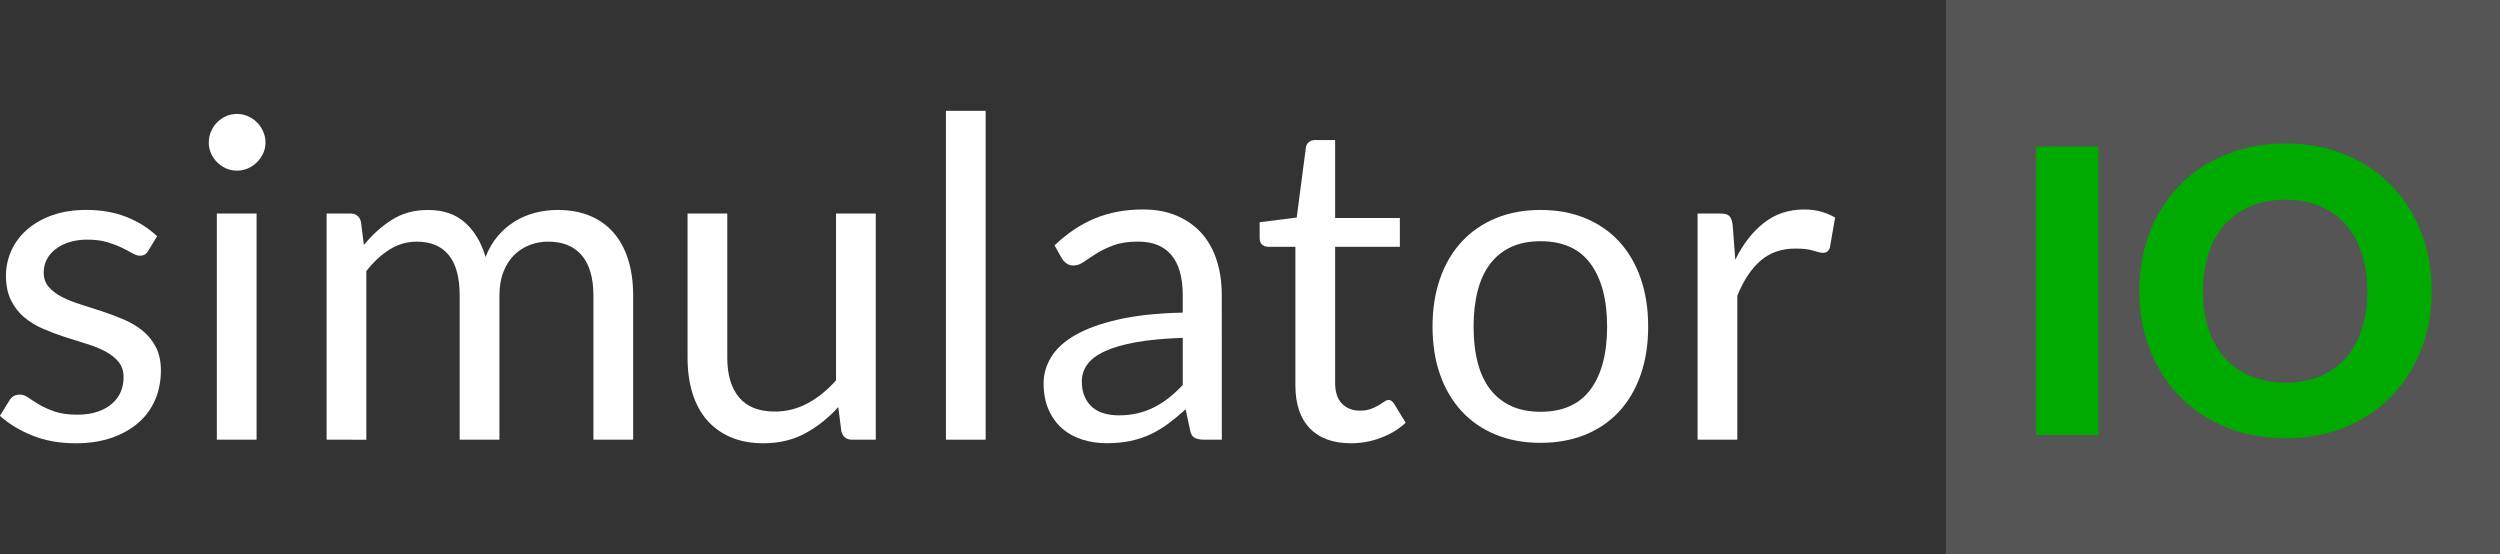 <?xml version="1.0" encoding="UTF-8" standalone="no"?>
<!-- Created with Inkscape (http://www.inkscape.org/) -->
<svg xmlns:dc="http://purl.org/dc/elements/1.1/" xmlns:cc="http://creativecommons.org/ns#" xmlns:rdf="http://www.w3.org/1999/02/22-rdf-syntax-ns#" xmlns:svg="http://www.w3.org/2000/svg" xmlns="http://www.w3.org/2000/svg" xmlns:sodipodi="http://sodipodi.sourceforge.net/DTD/sodipodi-0.dtd" xmlns:inkscape="http://www.inkscape.org/namespaces/inkscape" width="112.802" height="25" id="svg2" version="1.1" inkscape:version="0.48.5 r10040" inkscape:export-filename="C:\Users\Bastian\Desktop\l1.png" inkscape:export-xdpi="800" inkscape:export-ydpi="800" viewBox="0 0 112.802 25" preserveAspectRatio="xMinYMin slice" sodipodi:docname="type3.svg"><rect x="0" y="0" width="112.802" height="25" fill="#333333" stroke="none"/><script xmlns=""/>
  <defs id="defs4"/>
  <sodipodi:namedview id="base" pagecolor="#ffffff" bordercolor="#666666" borderopacity="1.0" inkscape:pageopacity="0.0" inkscape:pageshadow="2" inkscape:zoom="7.9195959" inkscape:cx="44.607451" inkscape:cy="0.93574832" inkscape:document-units="px" inkscape:current-layer="layer1" showgrid="true" inkscape:snap-bbox="false" inkscape:bbox-paths="false" inkscape:bbox-nodes="false" inkscape:snap-bbox-midpoints="false" inkscape:snap-bbox-edge-midpoints="false" inkscape:snap-global="false" inkscape:snap-grids="true" inkscape:snap-to-guides="true" inkscape:window-width="1920" inkscape:window-height="1058" inkscape:window-x="-8" inkscape:window-y="-8" inkscape:window-maximized="1" fit-margin-top="0" fit-margin-left="0" fit-margin-right="0" fit-margin-bottom="0">
    <inkscape:grid type="xygrid" id="grid2989" empspacing="5" visible="true" enabled="true" snapvisiblegridlinesonly="true" spacingy="5px" spacingx="5px" originx="-14.198px" originy="-3.4140412e-005px"/>
  </sodipodi:namedview>
  <g inkscape:label="Ebene 1" inkscape:groupmode="layer" id="layer1" transform="translate(-14.198,-1027.362)">
    <g style="font-size:20.148px;font-style:normal;font-variant:normal;font-weight:normal;font-stretch:normal;line-height:125%;letter-spacing:0px;word-spacing:0px;fill:#ffffff;fill-opacity:1;stroke:none;font-family:monospace;-inkscape-font-specification:monospace" id="text2985">
      <path d="m 20.887,1038.678 c -0.081,0.148 -0.205,0.222 -0.373,0.222 -0.101,0 -0.215,-0.037 -0.343,-0.111 -0.128,-0.074 -0.284,-0.156 -0.469,-0.247 -0.185,-0.091 -0.405,-0.174 -0.66,-0.252 -0.255,-0.077 -0.557,-0.116 -0.907,-0.116 -0.302,0 -0.574,0.039 -0.816,0.116 -0.242,0.077 -0.448,0.183 -0.62,0.317 -0.171,0.134 -0.302,0.29 -0.393,0.468 -0.091,0.178 -0.136,0.371 -0.136,0.579 -3e-6,0.262 0.076,0.48 0.227,0.655 0.151,0.175 0.351,0.326 0.599,0.453 0.249,0.128 0.531,0.24 0.846,0.338 0.316,0.097 0.64,0.202 0.972,0.312 0.332,0.111 0.656,0.234 0.972,0.368 0.316,0.134 0.598,0.302 0.846,0.504 0.248,0.201 0.448,0.448 0.599,0.741 0.151,0.292 0.227,0.643 0.227,1.053 -8e-6,0.47 -0.084,0.905 -0.252,1.305 -0.168,0.4 -0.417,0.746 -0.746,1.038 -0.329,0.292 -0.732,0.522 -1.209,0.69 -0.477,0.168 -1.028,0.252 -1.652,0.252 -0.712,0 -1.357,-0.116 -1.934,-0.347 -0.578,-0.232 -1.068,-0.529 -1.471,-0.891 l 0.423,-0.685 c 0.054,-0.087 0.117,-0.155 0.191,-0.202 0.074,-0.047 0.171,-0.071 0.292,-0.071 0.121,0 0.249,0.047 0.383,0.141 0.134,0.094 0.297,0.198 0.489,0.312 0.191,0.114 0.423,0.218 0.695,0.312 0.272,0.094 0.613,0.141 1.022,0.141 0.349,0 0.655,-0.045 0.917,-0.136 0.262,-0.091 0.48,-0.213 0.655,-0.368 0.175,-0.154 0.304,-0.333 0.388,-0.534 0.084,-0.201 0.126,-0.416 0.126,-0.645 -7e-6,-0.282 -0.076,-0.515 -0.227,-0.7 -0.151,-0.185 -0.351,-0.342 -0.599,-0.473 -0.248,-0.131 -0.532,-0.245 -0.851,-0.343 -0.319,-0.097 -0.645,-0.2 -0.977,-0.307 -0.332,-0.108 -0.658,-0.23 -0.977,-0.368 -0.319,-0.138 -0.603,-0.311 -0.851,-0.519 -0.249,-0.208 -0.448,-0.465 -0.599,-0.77 -0.151,-0.306 -0.227,-0.677 -0.227,-1.113 -1e-6,-0.39 0.081,-0.764 0.242,-1.124 0.161,-0.359 0.396,-0.675 0.705,-0.947 0.309,-0.272 0.688,-0.488 1.138,-0.65 0.45,-0.161 0.964,-0.242 1.541,-0.242 0.672,0 1.275,0.106 1.809,0.317 0.534,0.211 0.996,0.502 1.385,0.871 z" style="fill:#ffffff;font-family:Lato;-inkscape-font-specification:Lato;fill-opacity:1" id="path2989" inkscape:connector-curvature="0"/>
      <path d="m 25.775,1036.996 0,10.205 -1.793,0 0,-10.205 z m 0.403,-3.203 c -4e-6,0.175 -0.035,0.338 -0.106,0.488 -0.071,0.151 -0.164,0.285 -0.282,0.403 -0.117,0.118 -0.253,0.21 -0.408,0.277 -0.155,0.067 -0.319,0.101 -0.494,0.101 -0.175,0 -0.337,-0.034 -0.489,-0.101 -0.151,-0.067 -0.285,-0.159 -0.403,-0.277 -0.117,-0.118 -0.21,-0.252 -0.277,-0.403 -0.067,-0.151 -0.101,-0.314 -0.101,-0.488 -2e-6,-0.175 0.034,-0.341 0.101,-0.499 0.067,-0.158 0.16,-0.296 0.277,-0.413 0.117,-0.118 0.252,-0.21 0.403,-0.277 0.151,-0.067 0.314,-0.101 0.489,-0.101 0.175,0 0.339,0.034 0.494,0.101 0.155,0.067 0.291,0.159 0.408,0.277 0.117,0.118 0.211,0.255 0.282,0.413 0.07,0.158 0.106,0.324 0.106,0.499 z" style="fill:#ffffff;font-family:Lato;-inkscape-font-specification:Lato;fill-opacity:1" id="path2991" inkscape:connector-curvature="0"/>
      <path d="m 28.935,1047.201 0,-10.205 1.068,0 c 0.255,0 0.416,0.124 0.483,0.373 l 0.131,1.048 c 0.376,-0.463 0.798,-0.843 1.264,-1.138 0.467,-0.295 1.009,-0.443 1.627,-0.443 0.692,0 1.251,0.191 1.678,0.574 0.426,0.383 0.734,0.9 0.921,1.551 0.141,-0.369 0.328,-0.688 0.56,-0.957 0.232,-0.269 0.492,-0.49 0.781,-0.665 0.289,-0.175 0.596,-0.302 0.922,-0.383 0.326,-0.08 0.657,-0.121 0.993,-0.121 0.537,0 1.015,0.086 1.435,0.257 0.42,0.171 0.776,0.421 1.068,0.75 0.292,0.329 0.516,0.734 0.67,1.214 0.154,0.48 0.231,1.029 0.231,1.647 l 0,6.498 -1.793,0 0,-6.498 c -1.4e-5,-0.799 -0.175,-1.405 -0.524,-1.818 -0.349,-0.413 -0.856,-0.62 -1.521,-0.62 -0.296,0 -0.576,0.052 -0.841,0.156 -0.265,0.104 -0.499,0.257 -0.7,0.458 -0.201,0.202 -0.361,0.455 -0.479,0.761 -0.118,0.306 -0.176,0.66 -0.176,1.063 l 0,6.498 -1.793,0 0,-6.498 c -7e-6,-0.819 -0.165,-1.431 -0.494,-1.833 -0.329,-0.403 -0.809,-0.604 -1.441,-0.604 -0.443,0 -0.854,0.119 -1.234,0.358 -0.38,0.239 -0.727,0.563 -1.043,0.972 l 0,7.606 z" style="fill:#ffffff;font-family:Lato;-inkscape-font-specification:Lato;fill-opacity:1" id="path2993" inkscape:connector-curvature="0"/>
      <path d="m 47.014,1036.996 0,6.508 c -3e-6,0.772 0.178,1.37 0.534,1.793 0.356,0.423 0.893,0.635 1.612,0.635 0.524,0 1.017,-0.124 1.481,-0.373 0.463,-0.249 0.89,-0.595 1.279,-1.038 l 0,-7.525 1.794,0 0,10.205 -1.068,0 c -0.255,0 -0.417,-0.124 -0.484,-0.373 l -0.141,-1.098 c -0.443,0.49 -0.94,0.885 -1.491,1.184 -0.551,0.299 -1.182,0.448 -1.894,0.448 -0.557,0 -1.049,-0.092 -1.476,-0.277 -0.427,-0.185 -0.784,-0.445 -1.073,-0.78 -0.289,-0.336 -0.505,-0.742 -0.65,-1.219 -0.144,-0.477 -0.216,-1.004 -0.216,-1.582 l 0,-6.508 z" style="fill:#ffffff;font-family:Lato;-inkscape-font-specification:Lato;fill-opacity:1" id="path2995" inkscape:connector-curvature="0"/>
      <path d="m 58.672,1032.362 0,14.839 -1.793,0 0,-14.839 z" style="fill:#ffffff;font-family:Lato;-inkscape-font-specification:Lato;fill-opacity:1" id="path2997" inkscape:connector-curvature="0"/>
      <path d="m 69.327,1047.201 -0.796,0 c -0.175,0 -0.316,-0.027 -0.423,-0.081 -0.107,-0.054 -0.178,-0.168 -0.212,-0.343 l -0.201,-0.947 c -0.269,0.242 -0.531,0.458 -0.786,0.649 -0.255,0.191 -0.524,0.352 -0.806,0.483 -0.282,0.131 -0.583,0.23 -0.902,0.297 -0.319,0.067 -0.673,0.101 -1.063,0.101 -0.396,0 -0.767,-0.055 -1.113,-0.166 -0.346,-0.111 -0.646,-0.277 -0.901,-0.499 -0.255,-0.222 -0.458,-0.502 -0.61,-0.841 -0.151,-0.339 -0.227,-0.74 -0.227,-1.204 -1e-6,-0.403 0.111,-0.791 0.333,-1.164 0.222,-0.373 0.579,-0.704 1.073,-0.992 0.494,-0.289 1.14,-0.525 1.939,-0.71 0.799,-0.185 1.777,-0.29 2.932,-0.317 l 0,-0.796 c -7e-6,-0.792 -0.17,-1.392 -0.509,-1.798 -0.339,-0.406 -0.841,-0.61 -1.506,-0.61 -0.437,0 -0.804,0.055 -1.103,0.166 -0.299,0.111 -0.557,0.235 -0.776,0.373 -0.218,0.138 -0.406,0.262 -0.564,0.373 -0.158,0.111 -0.314,0.166 -0.469,0.166 -0.121,0 -0.227,-0.032 -0.317,-0.096 -0.091,-0.064 -0.163,-0.142 -0.217,-0.236 l -0.322,-0.574 c 0.564,-0.544 1.172,-0.95 1.823,-1.219 0.652,-0.269 1.373,-0.403 2.166,-0.403 0.571,0 1.078,0.094 1.521,0.282 0.443,0.188 0.816,0.45 1.118,0.786 0.302,0.336 0.53,0.742 0.685,1.219 0.155,0.477 0.232,1.001 0.232,1.571 z m -4.654,-1.098 c 0.316,0 0.604,-0.032 0.866,-0.096 0.262,-0.064 0.509,-0.154 0.741,-0.272 0.232,-0.118 0.453,-0.26 0.665,-0.428 0.212,-0.168 0.418,-0.359 0.62,-0.574 l 0,-2.126 c -0.826,0.027 -1.528,0.092 -2.106,0.196 -0.578,0.104 -1.048,0.24 -1.41,0.408 -0.363,0.168 -0.626,0.366 -0.791,0.595 -0.165,0.228 -0.247,0.483 -0.247,0.765 -3e-6,0.269 0.044,0.5 0.131,0.695 0.087,0.195 0.205,0.354 0.353,0.479 0.148,0.124 0.322,0.215 0.524,0.272 0.201,0.057 0.42,0.085 0.655,0.085 z" style="fill:#ffffff;font-family:Lato;-inkscape-font-specification:Lato;fill-opacity:1" id="path2999" inkscape:connector-curvature="0"/>
      <path d="m 75.156,1047.362 c -0.806,0 -1.425,-0.225 -1.859,-0.675 -0.433,-0.45 -0.65,-1.098 -0.65,-1.944 l 0,-6.246 -1.229,0 c -0.107,0 -0.198,-0.032 -0.272,-0.096 -0.074,-0.064 -0.111,-0.163 -0.111,-0.297 l 0,-0.715 1.672,-0.211 0.413,-3.153 c 0.014,-0.101 0.057,-0.183 0.131,-0.247 0.074,-0.064 0.168,-0.096 0.282,-0.096 l 0.907,0 0,3.516 2.921,0 0,1.299 -2.921,0 0,6.125 c -4e-6,0.43 0.104,0.749 0.312,0.957 0.208,0.208 0.477,0.312 0.806,0.312 0.188,0 0.351,-0.025 0.489,-0.076 0.138,-0.05 0.257,-0.106 0.358,-0.166 0.101,-0.061 0.186,-0.116 0.257,-0.166 0.07,-0.05 0.133,-0.075 0.186,-0.075 0.094,0 0.178,0.057 0.252,0.171 l 0.524,0.857 c -0.309,0.288 -0.682,0.515 -1.118,0.68 -0.437,0.165 -0.886,0.247 -1.35,0.247 z" style="fill:#ffffff;font-family:Lato;-inkscape-font-specification:Lato;fill-opacity:1" id="path3001" inkscape:connector-curvature="0"/>
      <path d="m 83.71,1036.835 c 0.745,0 1.418,0.124 2.019,0.373 0.601,0.248 1.112,0.601 1.531,1.058 0.42,0.457 0.742,1.009 0.967,1.657 0.225,0.648 0.338,1.372 0.338,2.171 -1.1e-5,0.806 -0.113,1.531 -0.338,2.176 -0.225,0.645 -0.547,1.196 -0.967,1.652 -0.42,0.457 -0.93,0.807 -1.531,1.053 -0.601,0.245 -1.274,0.368 -2.019,0.368 -0.746,0 -1.419,-0.123 -2.02,-0.368 -0.601,-0.245 -1.113,-0.596 -1.536,-1.053 -0.423,-0.457 -0.749,-1.007 -0.977,-1.652 -0.228,-0.645 -0.342,-1.37 -0.342,-2.176 -10e-7,-0.799 0.114,-1.522 0.342,-2.171 0.228,-0.648 0.554,-1.2 0.977,-1.657 0.423,-0.457 0.935,-0.809 1.536,-1.058 0.601,-0.248 1.274,-0.373 2.02,-0.373 z m 0,9.107 c 1.007,0 1.759,-0.337 2.256,-1.012 0.497,-0.675 0.746,-1.617 0.746,-2.826 -8e-6,-1.216 -0.249,-2.163 -0.746,-2.841 -0.497,-0.678 -1.249,-1.017 -2.256,-1.017 -0.511,0 -0.954,0.087 -1.33,0.262 -0.376,0.175 -0.69,0.426 -0.942,0.755 -0.252,0.329 -0.44,0.734 -0.564,1.214 -0.124,0.48 -0.187,1.023 -0.187,1.627 -3e-6,0.604 0.062,1.145 0.187,1.622 0.124,0.477 0.312,0.878 0.564,1.204 0.252,0.326 0.566,0.576 0.942,0.75 0.376,0.175 0.819,0.262 1.33,0.262 z" style="fill:#ffffff;font-family:Lato;-inkscape-font-specification:Lato;fill-opacity:1" id="path3003" inkscape:connector-curvature="0"/>
      <path d="m 90.794,1047.201 0,-10.205 1.027,0 c 0.195,0 0.329,0.037 0.403,0.111 0.074,0.074 0.124,0.202 0.151,0.383 l 0.121,1.591 c 0.349,-0.712 0.781,-1.267 1.295,-1.667 0.514,-0.4 1.116,-0.6 1.808,-0.6 0.282,0 0.537,0.032 0.765,0.096 0.228,0.064 0.44,0.153 0.635,0.267 l -0.232,1.34 c -0.047,0.168 -0.151,0.252 -0.312,0.252 -0.094,10e-5 -0.239,-0.032 -0.433,-0.096 -0.195,-0.064 -0.467,-0.096 -0.816,-0.096 -0.624,0 -1.146,0.181 -1.566,0.544 -0.42,0.363 -0.771,0.89 -1.053,1.581 l 0,6.498 z" style="fill:#ffffff;font-family:Lato;-inkscape-font-specification:Lato;fill-opacity:1" id="path3005" inkscape:connector-curvature="0"/>
    </g>
    <rect style="fill:#555555;fill-opacity:1" id="rect2991" width="25" height="25" x="102" y="1027.362"/>
    <g style="font-size:20px;font-style:normal;font-variant:normal;font-weight:normal;font-stretch:normal;line-height:0%;letter-spacing:0px;word-spacing:0px;fill:#000000;fill-opacity:1;stroke:none;font-family:monospace;-inkscape-font-specification:monospace" id="text2997" transform="translate(1.777,0.134)">
      <path d="m 107.103,1046.857 -2.808,0 0,-13.014 2.808,0 z" style="font-size:18px;font-weight:bold;line-height:0%;fill:#00aa00;fill-opacity:1;font-family:Lato;-inkscape-font-specification:Lato Bold" id="path4014" inkscape:connector-curvature="0"/>
      <path d="m 122.141,1040.35 c -2e-5,0.954 -0.159,1.837 -0.477,2.65 -0.318,0.813 -0.765,1.517 -1.341,2.111 -0.576,0.594 -1.269,1.058 -2.079,1.391 -0.81,0.333 -1.707,0.499 -2.691,0.499 -0.984,0 -1.883,-0.166 -2.695,-0.499 -0.813,-0.333 -1.509,-0.796 -2.088,-1.391 -0.579,-0.594 -1.028,-1.298 -1.346,-2.111 -0.318,-0.813 -0.477,-1.696 -0.477,-2.65 -10e-6,-0.954 0.159,-1.837 0.477,-2.651 0.318,-0.813 0.766,-1.516 1.346,-2.11 0.579,-0.594 1.275,-1.058 2.088,-1.39 0.813,-0.333 1.711,-0.499 2.695,-0.499 0.984,0 1.881,0.168 2.691,0.504 0.81,0.336 1.503,0.799 2.079,1.39 0.576,0.591 1.023,1.293 1.341,2.106 0.318,0.813 0.477,1.696 0.477,2.651 z m -2.905,0.02 c -10e-6,-0.642 -0.085,-1.219 -0.255,-1.73 -0.17,-0.51 -0.415,-0.944 -0.733,-1.3 -0.319,-0.356 -0.706,-0.629 -1.163,-0.818 -0.457,-0.189 -0.971,-0.283 -1.543,-0.283 -0.573,0 -1.089,0.095 -1.548,0.283 -0.459,0.189 -0.849,0.462 -1.171,0.818 -0.321,0.357 -0.569,0.79 -0.742,1.3 -0.173,0.51 -0.259,1.087 -0.259,1.73 -1e-5,0.643 0.086,1.22 0.259,1.73 0.173,0.51 0.42,0.943 0.742,1.296 0.321,0.354 0.712,0.625 1.171,0.814 0.459,0.189 0.975,0.284 1.548,0.284 0.572,0 1.087,-0.094 1.543,-0.284 0.456,-0.189 0.844,-0.461 1.163,-0.814 0.319,-0.354 0.563,-0.786 0.733,-1.296 0.17,-0.51 0.255,-1.087 0.255,-1.73 z" style="font-size:18px;font-weight:bold;line-height:0%;fill:#00aa00;fill-opacity:1;font-family:Lato;-inkscape-font-specification:Lato Bold" id="path4016" inkscape:connector-curvature="0" sodipodi:nodetypes="cccssssscsscsscccccccsscccsccscccc"/>
    </g>
  </g>
</svg>